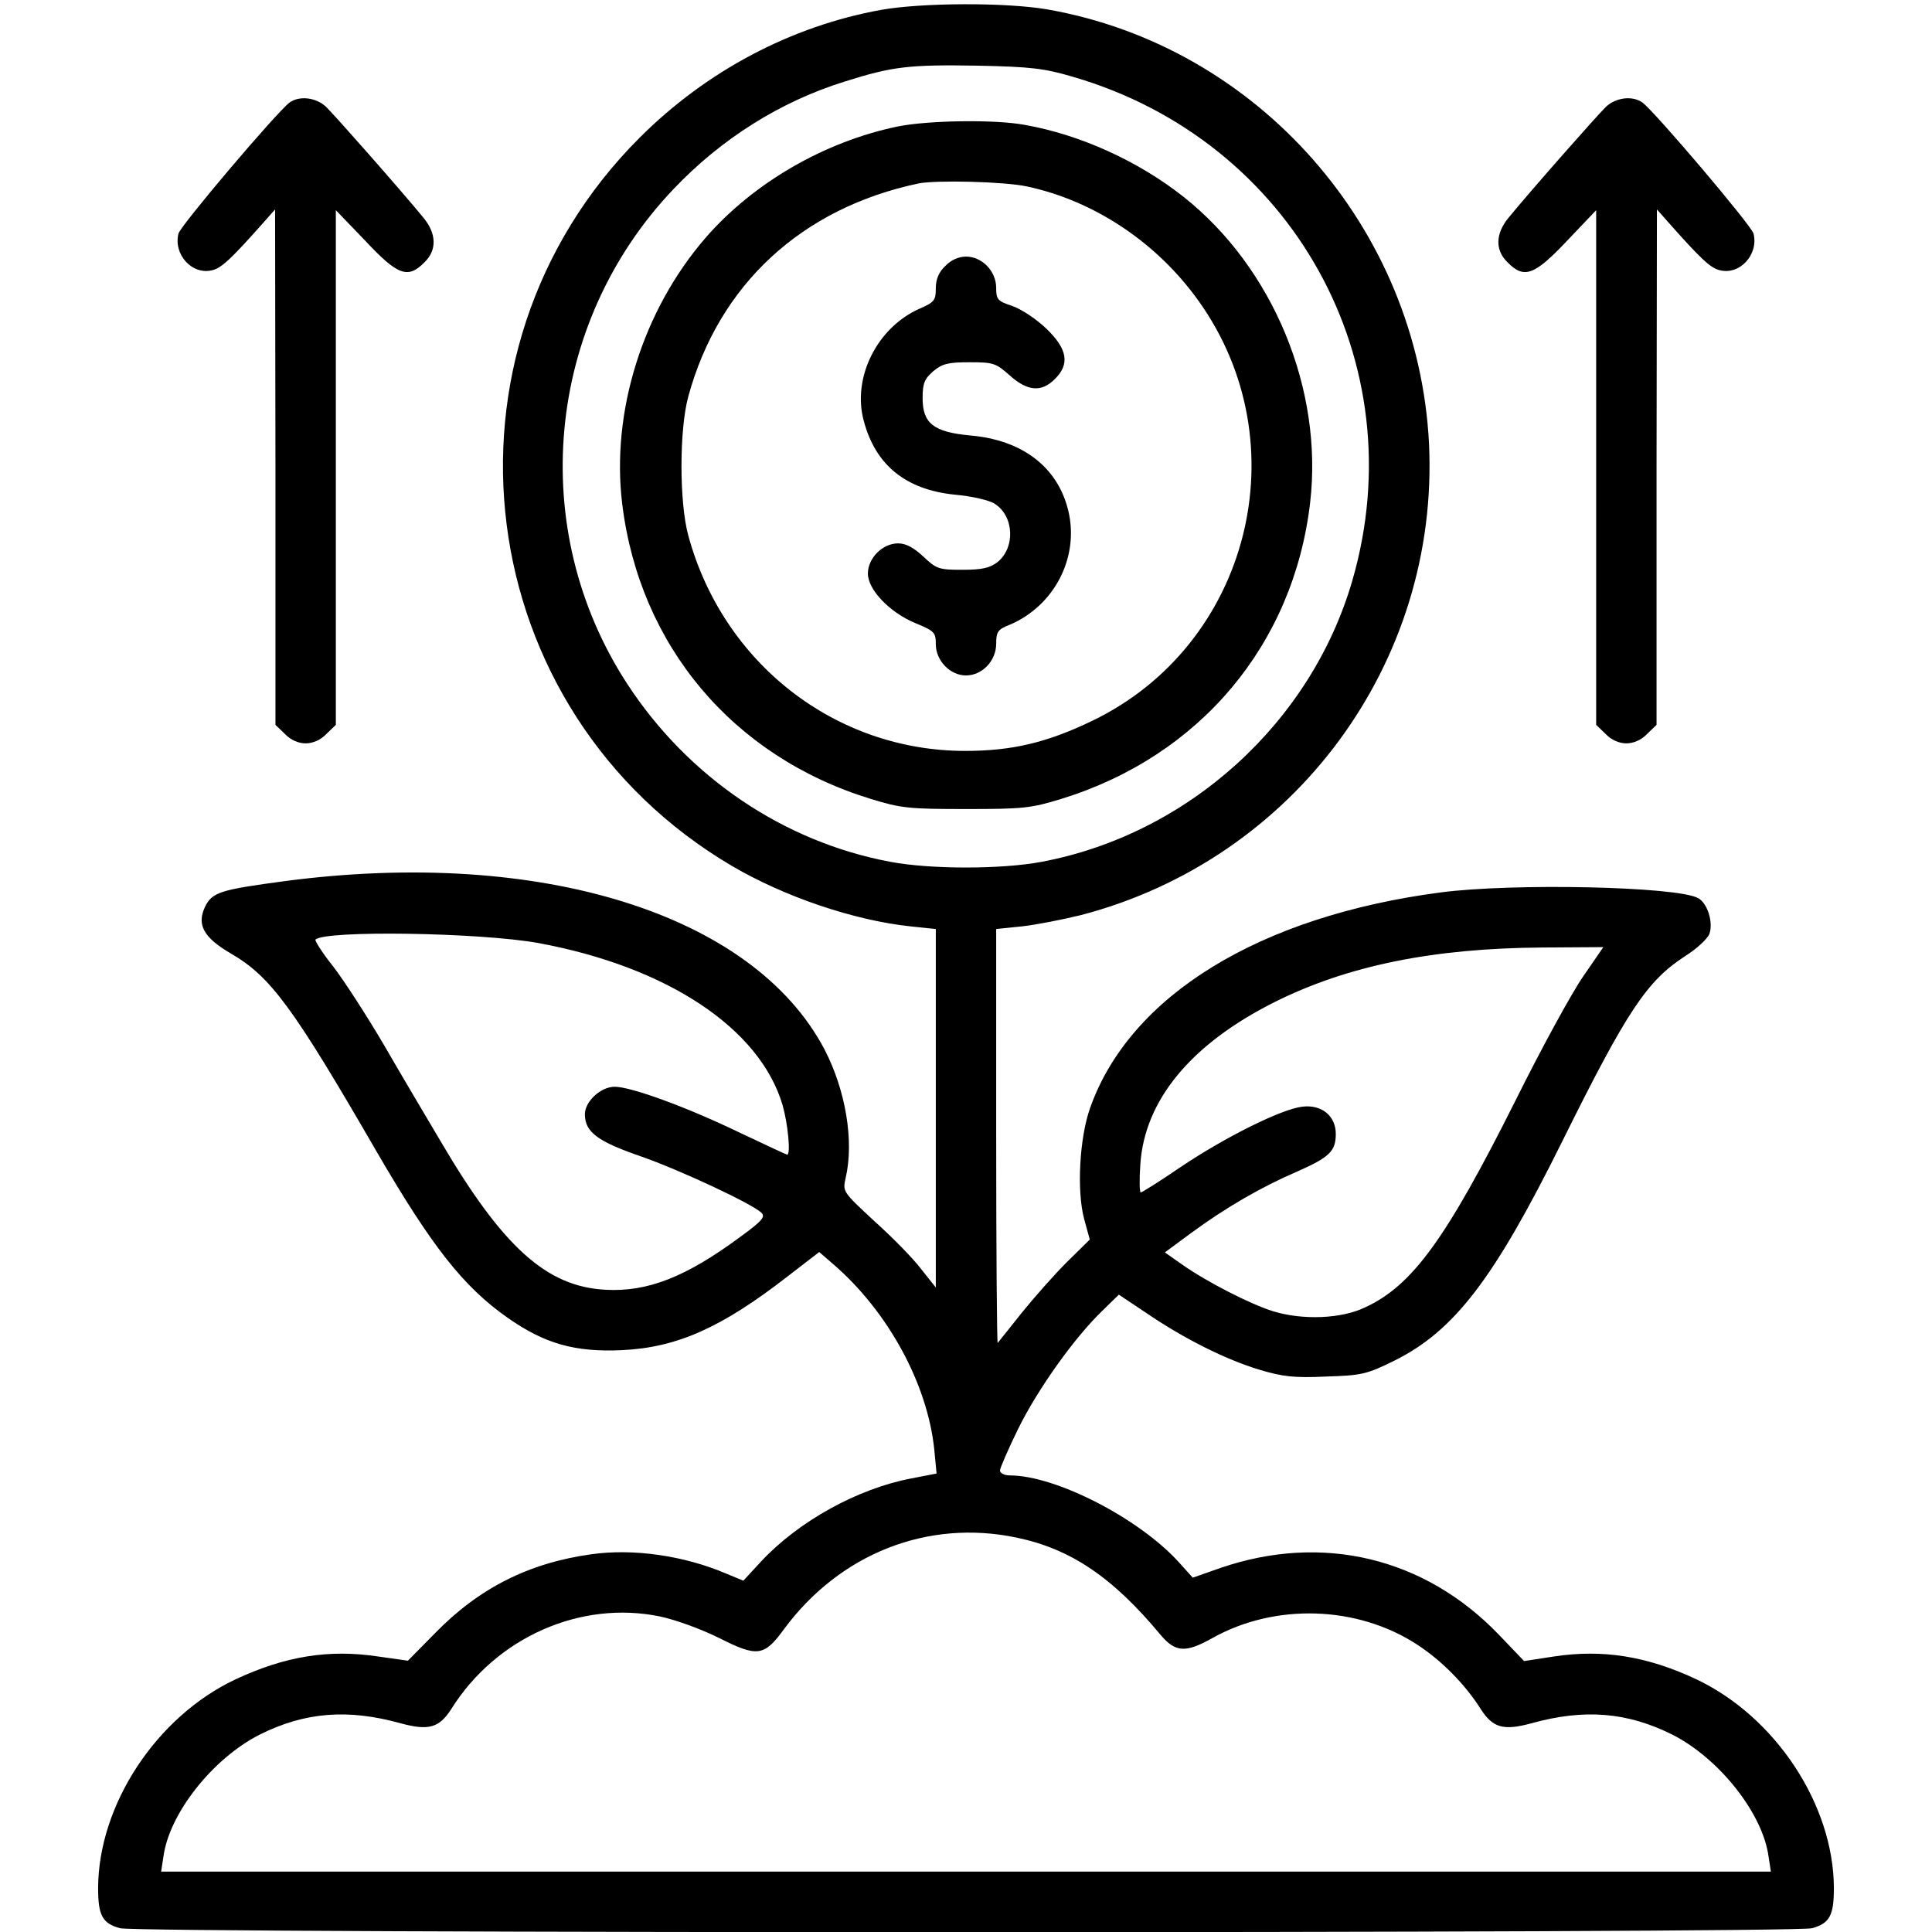 <?xml version="1.0" standalone="no"?>
<!DOCTYPE svg PUBLIC "-//W3C//DTD SVG 20010904//EN"
 "http://www.w3.org/TR/2001/REC-SVG-20010904/DTD/svg10.dtd">
<svg version="1.0" xmlns="http://www.w3.org/2000/svg"
 width="512pt" height="512pt" viewBox="0 0 512 512"
 preserveAspectRatio="xMidYMid meet">

<g transform="translate(0,512) scale(0.1,-0.1)"
fill="black" stroke="none">
<path d="M2336 5094 c-239 -43 -464 -162 -641 -339 -571 -571 -450 -1521 245
-1930 140 -82 323 -144 473 -160 l67 -7 0 -475 0 -475 -39 49 c-21 28 -77 85
-124 127 -84 78 -84 78 -76 114 23 98 0 233 -56 341 -189 359 -753 535 -1430
446 -171 -23 -193 -29 -212 -69 -22 -47 -3 -81 69 -123 105 -61 164 -141 385
-523 147 -253 231 -360 348 -442 98 -69 179 -92 304 -86 146 7 264 60 439 196
l83 64 37 -32 c145 -125 250 -317 268 -492 l6 -63 -67 -13 c-142 -27 -298
-113 -398 -220 l-47 -51 -46 19 c-110 47 -245 67 -357 51 -166 -23 -298 -90
-414 -209 l-72 -73 -78 11 c-131 20 -248 1 -380 -61 -209 -99 -362 -332 -363
-552 0 -73 11 -94 58 -107 52 -14 4432 -14 4484 0 47 13 58 34 58 107 -1 220
-154 453 -365 553 -130 61 -248 80 -378 60 l-78 -12 -67 70 c-197 205 -468
269 -737 177 l-74 -26 -37 41 c-105 116 -326 230 -448 230 -14 0 -26 6 -26 13
0 6 22 57 49 112 52 105 149 241 223 312 l43 42 75 -50 c97 -66 208 -122 298
-149 60 -18 91 -22 176 -18 95 3 108 6 181 42 159 79 264 216 445 581 173 349
225 426 327 492 30 19 58 45 63 58 11 30 -5 82 -30 95 -57 31 -492 40 -682 15
-481 -63 -824 -274 -929 -571 -28 -78 -36 -219 -16 -294 l15 -55 -61 -60 c-33
-33 -87 -94 -120 -135 -33 -41 -61 -77 -63 -79 -2 -2 -4 243 -4 546 l0 551 68
7 c37 4 108 18 157 30 566 148 950 669 922 1250 -29 570 -453 1052 -1011 1150
-110 19 -332 18 -440 -1z m509 -178 c581 -170 906 -757 739 -1334 -109 -377
-435 -673 -824 -746 -106 -20 -294 -20 -400 0 -284 53 -537 225 -698 472 -267
410 -217 953 122 1310 127 134 284 233 455 286 126 40 171 45 351 42 143 -3
177 -7 255 -30z m-1419 -2295 c342 -63 588 -226 648 -430 14 -49 22 -131 12
-131 -2 0 -59 27 -127 59 -141 68 -287 121 -330 121 -37 0 -79 -39 -79 -73 0
-47 34 -72 147 -111 106 -37 296 -126 321 -150 11 -11 1 -22 -55 -63 -146
-108 -247 -147 -358 -141 -156 8 -272 112 -437 393 -36 61 -104 175 -150 255
-47 80 -108 174 -136 210 -28 35 -48 67 -46 70 26 25 433 19 590 -9z m2770
-88 c-30 -43 -111 -191 -180 -330 -184 -367 -273 -490 -399 -548 -62 -30 -165
-34 -243 -10 -59 18 -176 78 -240 123 l-47 33 69 51 c94 69 188 123 281 163
86 38 103 54 103 100 0 48 -38 79 -90 72 -56 -7 -206 -82 -323 -161 -53 -36
-100 -66 -104 -66 -3 0 -4 33 -1 74 11 170 134 319 355 430 194 97 420 143
710 145 l162 1 -53 -77z m-1501 -1488 c143 -30 254 -105 381 -258 39 -46 66
-48 137 -8 166 93 384 86 542 -17 65 -42 128 -106 169 -171 32 -50 60 -58 134
-38 140 39 254 30 374 -30 124 -63 240 -209 255 -324 l6 -39 -2133 0 -2133 0
6 39 c15 115 131 261 255 324 120 60 234 69 374 30 74 -20 102 -12 134 38 119
190 343 289 554 245 42 -9 110 -34 156 -57 101 -51 119 -49 172 24 148 200
381 292 617 242z"/>
<path d="M2380 4785 c-195 -40 -384 -150 -510 -295 -167 -193 -251 -462 -221
-706 46 -375 293 -669 658 -781 81 -25 102 -27 253 -27 151 0 172 2 253 27
366 113 615 408 659 785 35 300 -98 622 -335 810 -120 95 -274 165 -421 191
-80 15 -256 12 -336 -4z m341 -159 c179 -38 345 -149 455 -303 271 -378 136
-912 -281 -1113 -120 -58 -213 -80 -337 -80 -344 0 -642 232 -734 571 -24 88
-24 280 0 368 81 297 301 500 611 565 47 9 225 5 286 -8z " />
<path d="M2505 4415 c-17 -16 -25 -35 -25 -59 0 -32 -4 -37 -43 -54 -113 -50
-179 -183 -148 -297 31 -118 112 -183 242 -196 45 -4 92 -15 105 -24 52 -33
55 -117 7 -155 -20 -15 -40 -20 -92 -20 -63 0 -69 2 -104 35 -26 24 -46 35
-67 35 -41 0 -80 -39 -80 -80 0 -43 58 -103 125 -131 51 -21 55 -25 55 -56 0
-44 38 -83 80 -83 43 0 80 39 80 84 0 31 4 38 35 50 119 50 186 179 156 303
-28 115 -121 187 -260 199 -97 9 -126 32 -126 99 0 39 5 51 28 71 24 20 39 24
96 24 63 0 70 -2 107 -35 47 -42 84 -45 119 -10 41 40 34 80 -22 134 -27 26
-67 52 -90 60 -39 13 -43 17 -43 48 0 44 -37 83 -80 83 -19 0 -40 -9 -55 -25z"/>
<path d="M767 4848 c-36 -28 -288 -325 -294 -347 -14 -55 36 -111 90 -97 24 6
49 29 135 126 l31 35 1 -683 0 -683 25 -24 c15 -16 36 -25 55 -25 19 0 40 9
55 25 l25 24 0 682 0 682 78 -81 c86 -92 113 -102 157 -57 33 32 32 75 -2 117
-58 71 -237 274 -260 296 -27 24 -70 29 -96 10z"/>
<path d="M4257 4838 c-23 -22 -202 -225 -260 -296 -34 -42 -35 -85 -2 -117 44
-45 71 -35 158 57 l77 81 0 -682 0 -682 25 -24 c15 -16 36 -25 55 -25 19 0 40
9 55 25 l25 24 0 683 1 683 31 -35 c86 -97 111 -120 135 -126 54 -14 104 42
90 97 -6 22 -258 319 -294 347 -26 19 -69 14 -96 -10z"/>
</g>
</svg>
